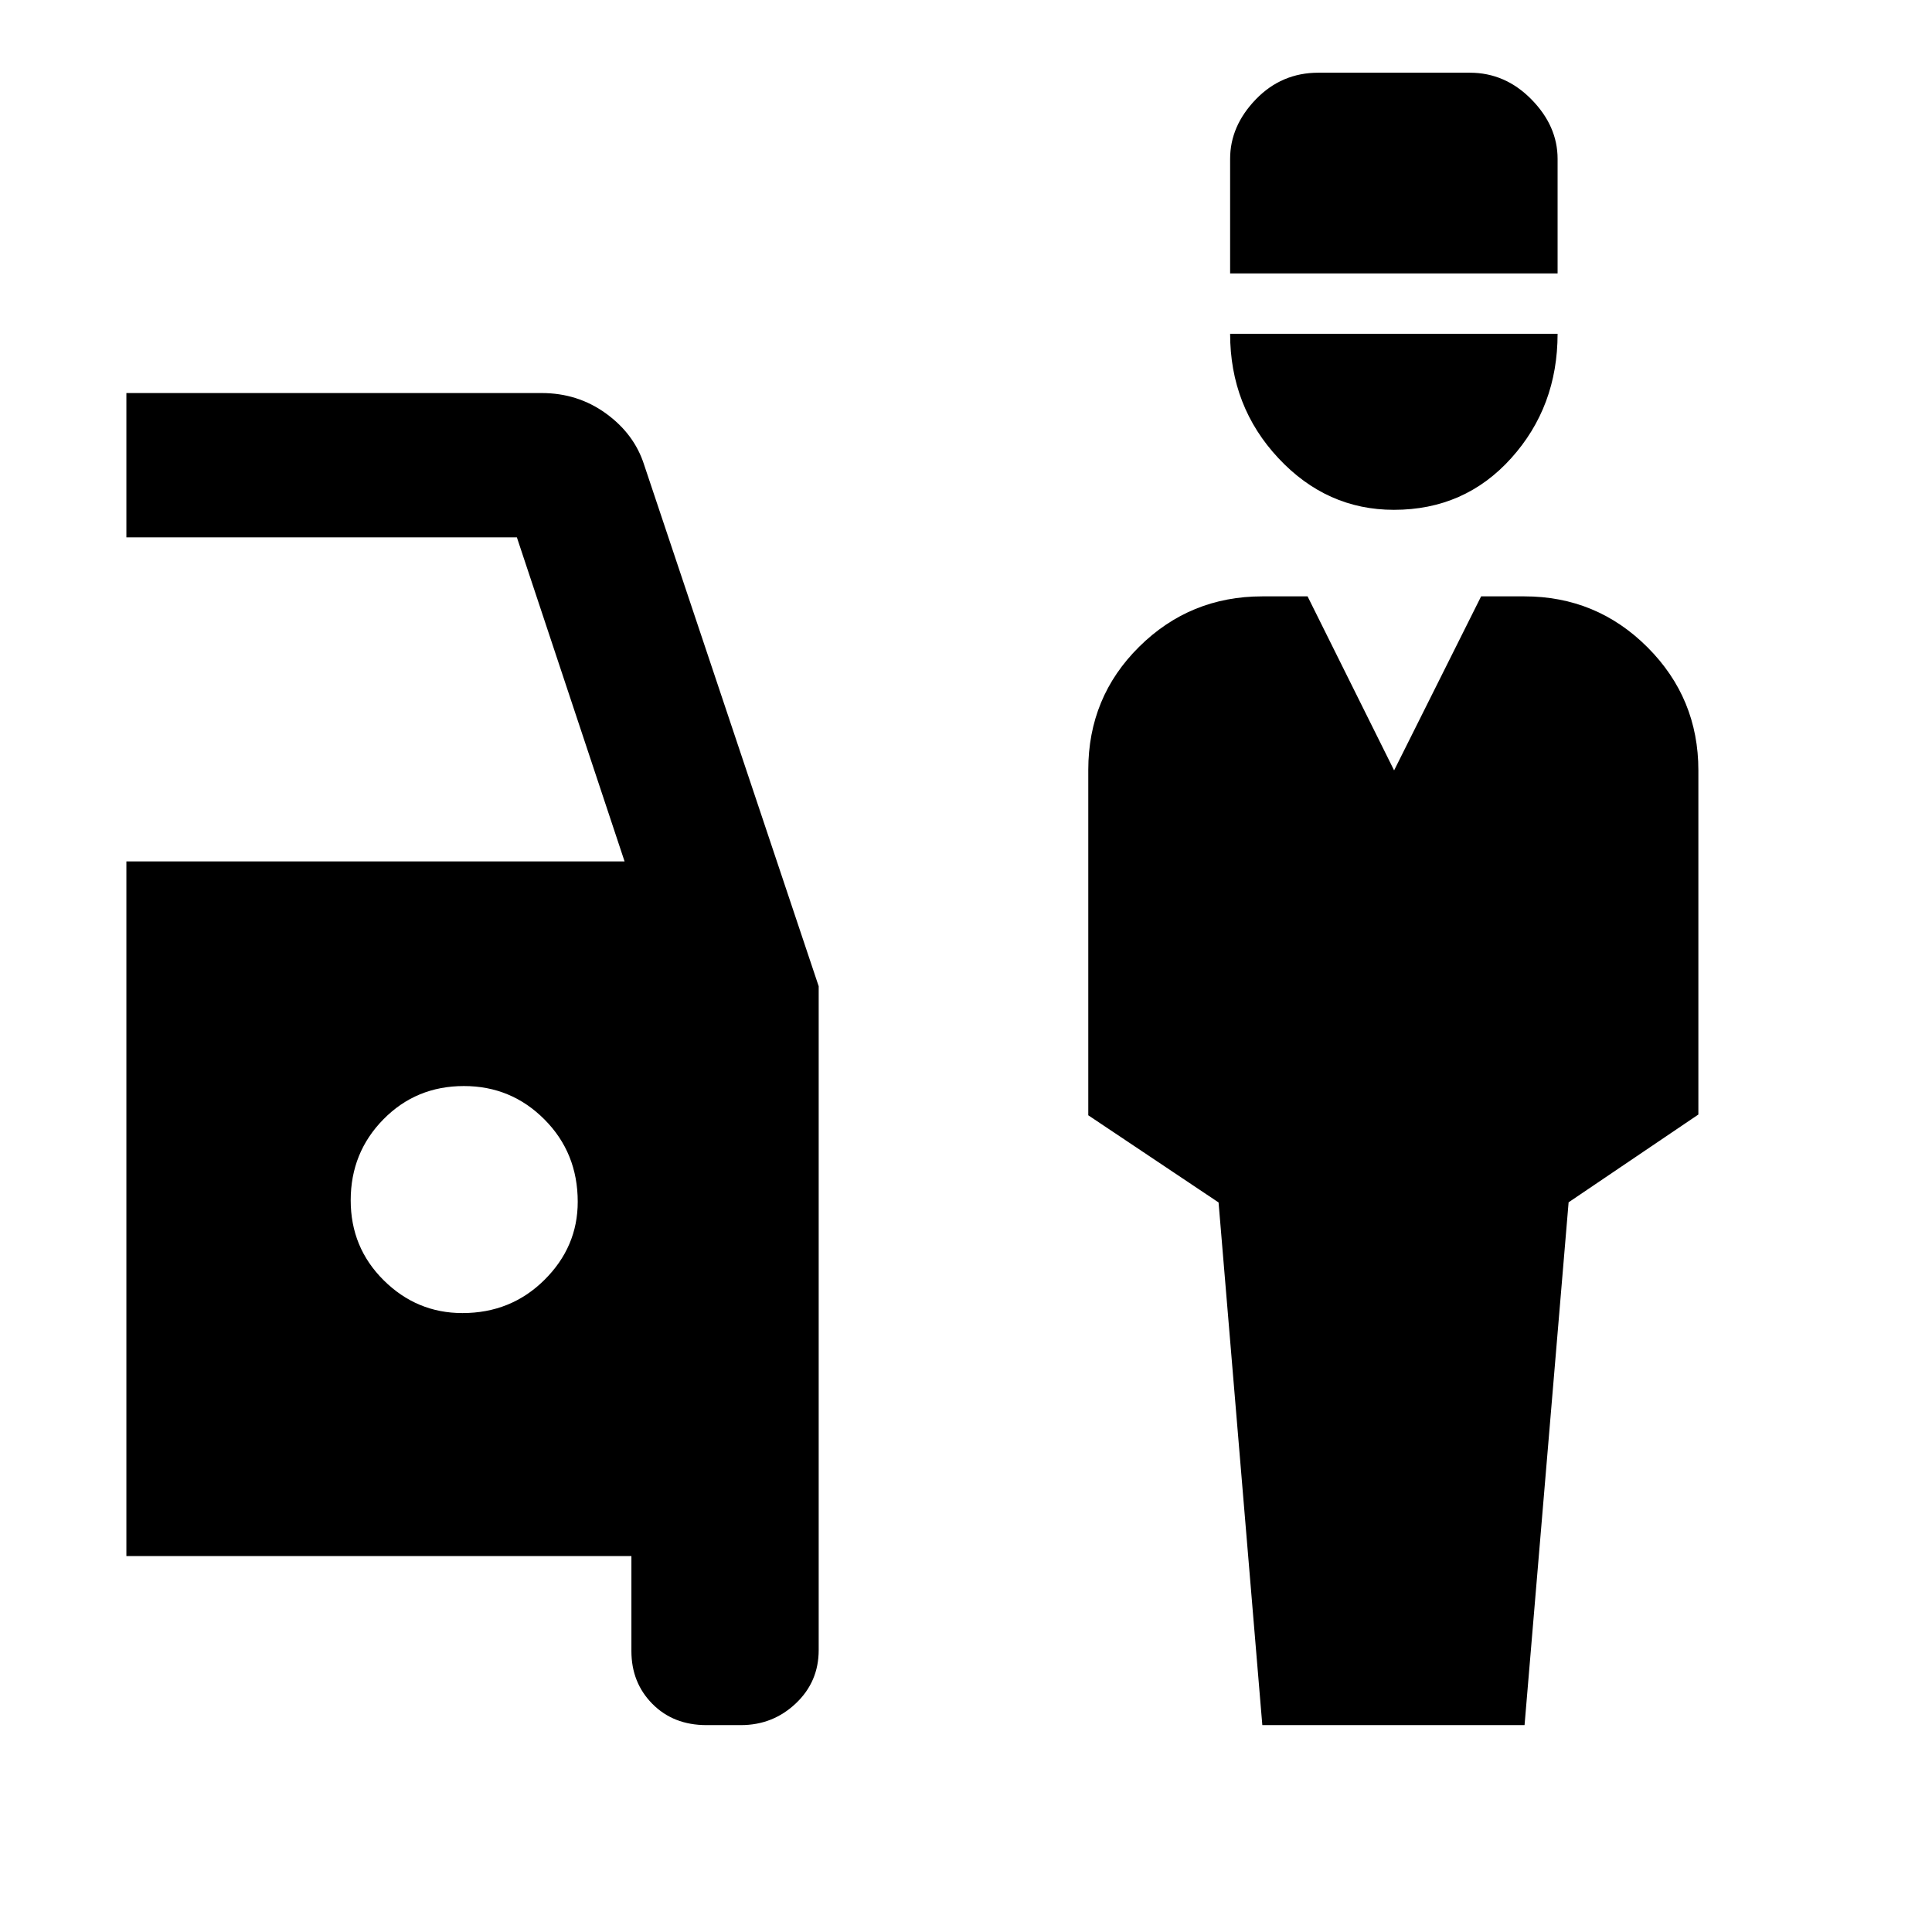 <svg xmlns="http://www.w3.org/2000/svg" height="48" viewBox="0 -960 960 960" width="48"><path d="M627.24-102.8 605.5-362.51l-64.74-43.31v-171.62q0-36.18 25.3-61.21 25.29-25.02 61.18-25.02h22.48l43 86.47 43.24-86.47h21.47q35.89 0 61.19 25.29 25.29 25.3 25.29 61.18v171l-64.48 43.62-21.89 259.78h-130.3Zm65.39-603.87q-33.39 0-57.39-25.66-24-25.67-24-61.82h162.72q0 36.24-23.09 61.86-23.08 25.62-58.24 25.62Zm-81.39-117.48v-56.91q0-16.33 12.77-29.57 12.78-13.24 31.07-13.24h75.28q17.56 0 30.58 13.24t13.02 29.57v56.91H611.24ZM351.07-102.8q-16.46 0-26.9-10.55-10.43-10.54-10.43-26.24v-47.21H62.8v-345.16h247.55L256.83-693H62.8v-71.7h206.29q18.03 0 32.05 10.18 14.02 10.18 18.9 25.41l86.76 259.17v329.87q0 15.76-11.39 26.51-11.4 10.76-27.28 10.76h-17.06ZM229.78-307.54q24.1 0 40.69-16.43 16.6-16.43 16.6-38.86 0-24.33-16.53-40.92-16.53-16.6-40.02-16.6-23.74 0-40 16.53-16.26 16.52-16.26 40.26 0 23.49 16.43 39.76 16.43 16.26 39.09 16.26Z"/></svg>